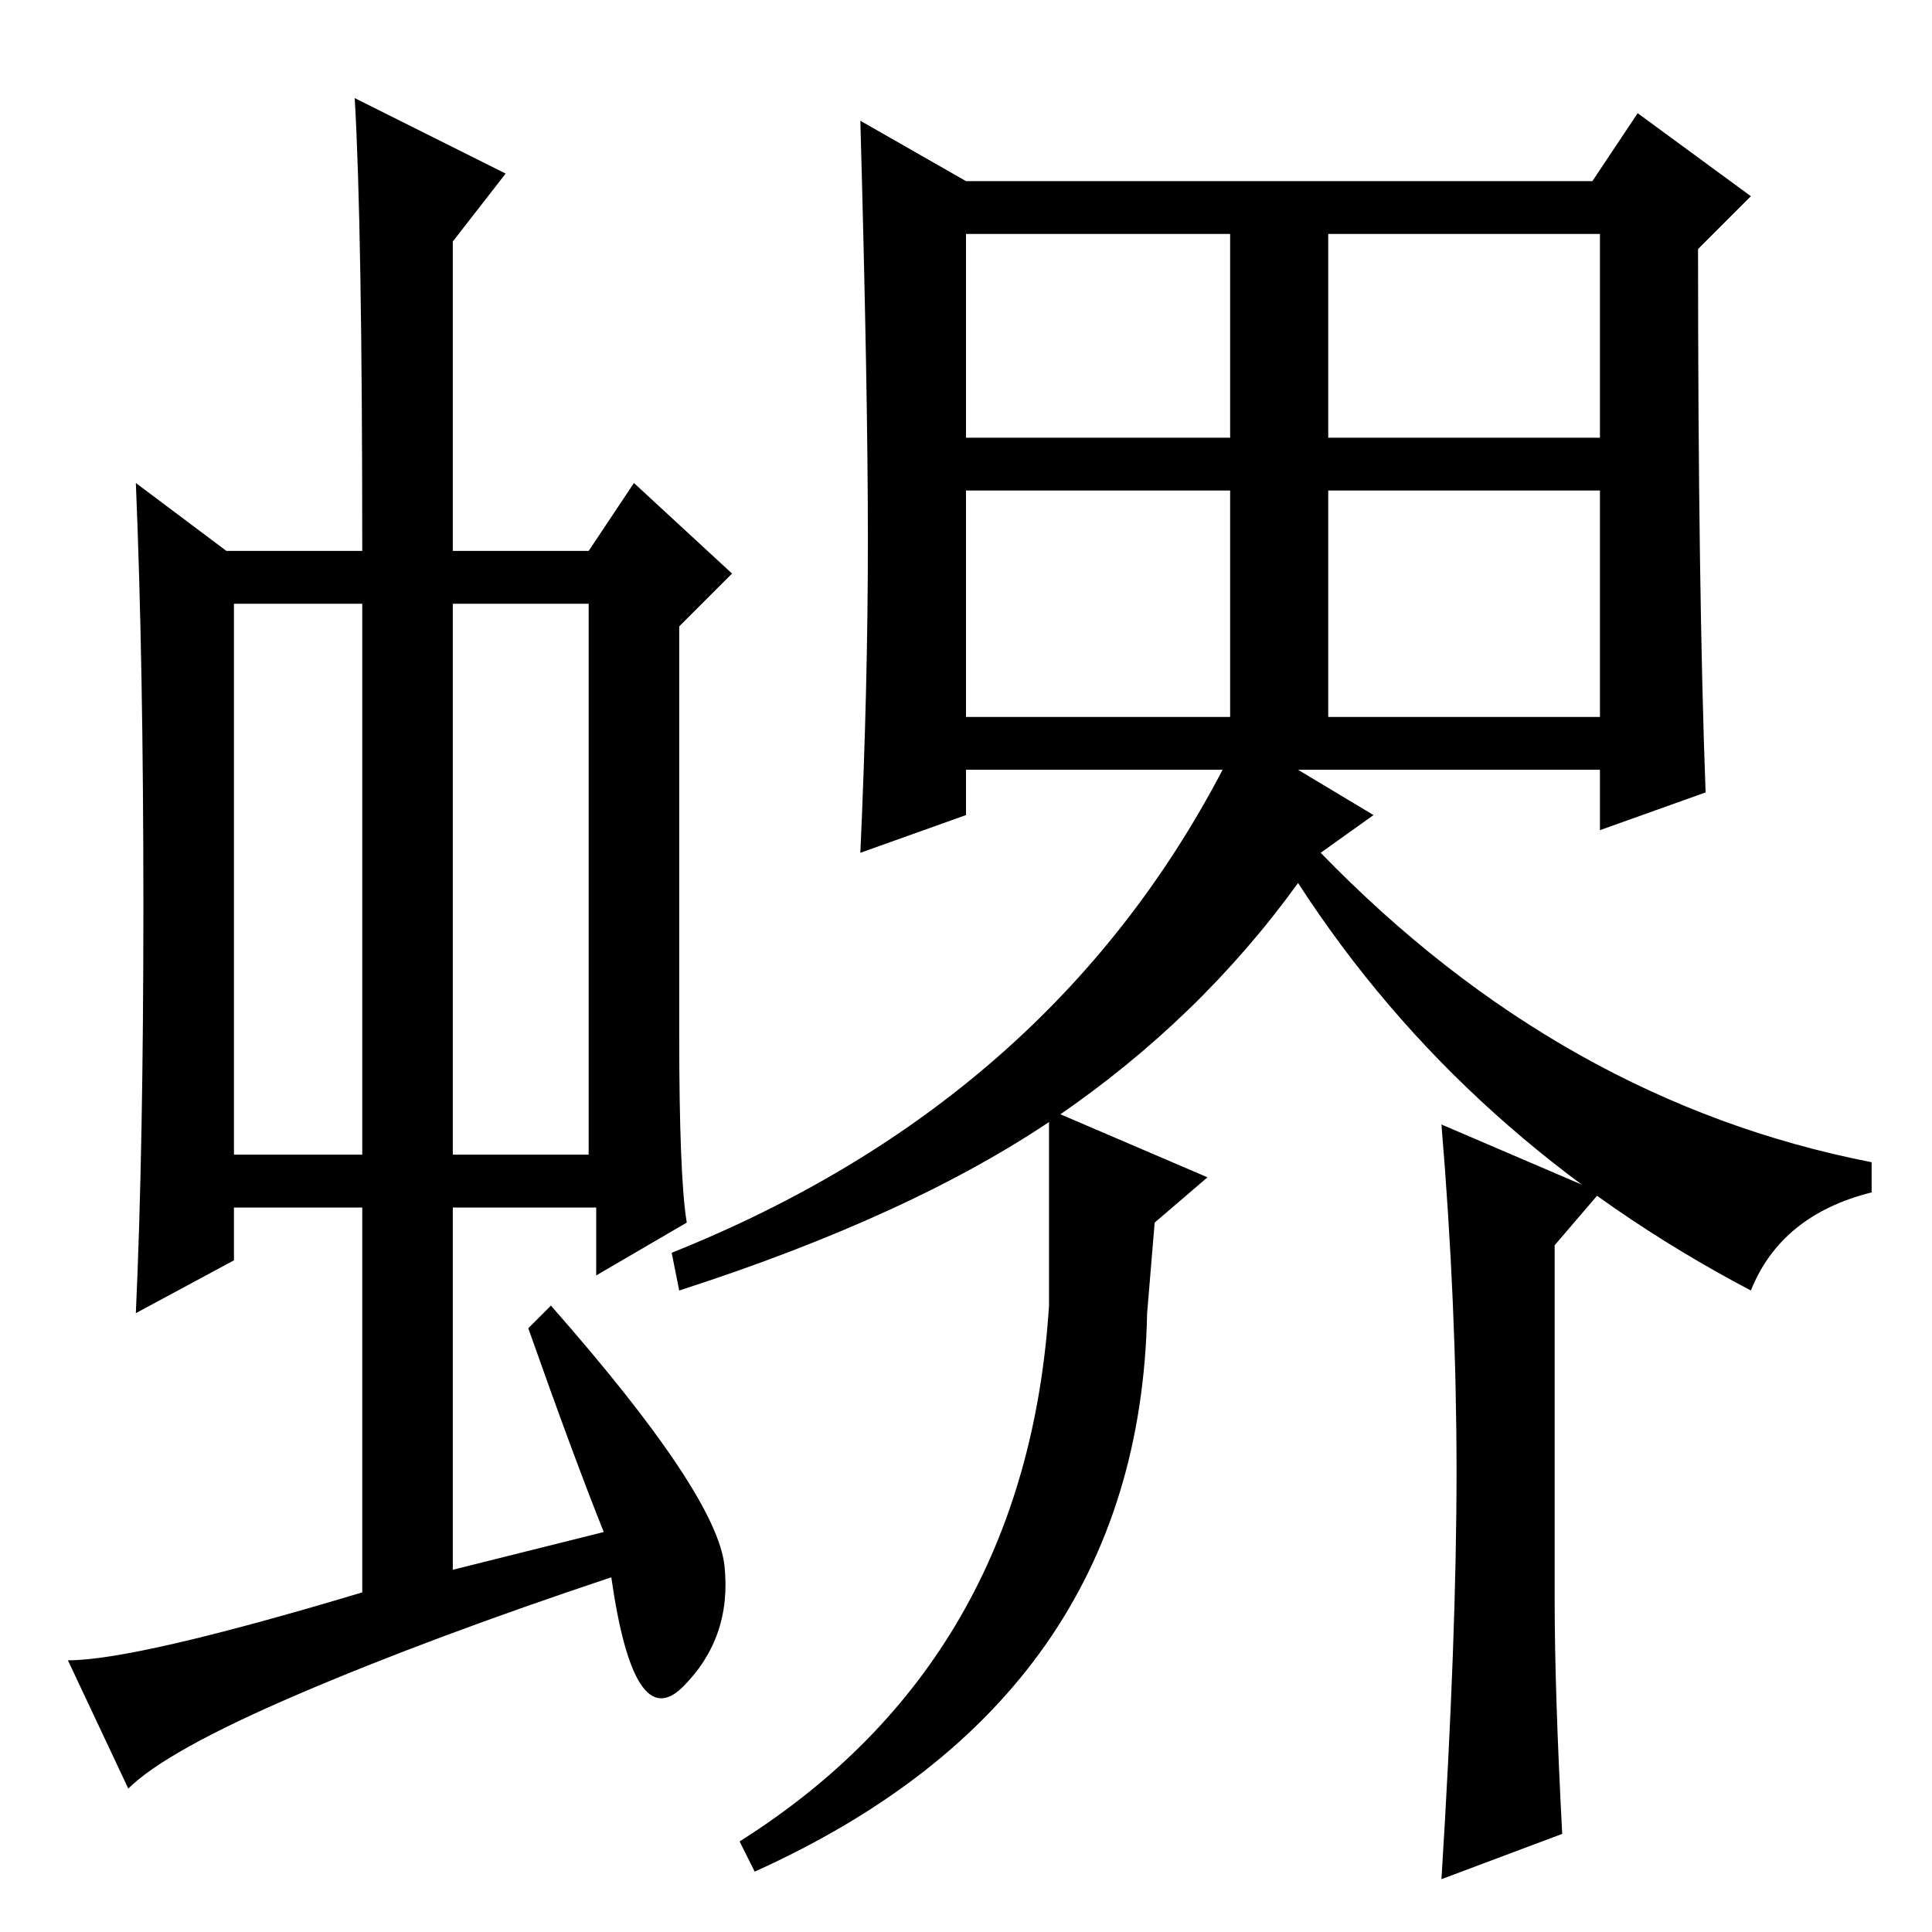 <?xml version="1.0" standalone="no"?>
<!DOCTYPE svg PUBLIC "-//W3C//DTD SVG 1.1//EN" "http://www.w3.org/Graphics/SVG/1.1/DTD/svg11.dtd" >
<svg xmlns="http://www.w3.org/2000/svg" xmlns:xlink="http://www.w3.org/1999/xlink" version="1.1" viewBox="0 -36 256 256">
  <g transform="matrix(1 0 0 -1 0 220)">
   <path fill="currentColor"
d="M31 103h17v73h-17v-73zM60 103h18v73h-18v-73zM48 45v51h-17v-7l-13 -7q1 22 1 54t-1 56l12 -9h18q0 43 -1 60l20 -10l-7 -9v-41h18l6 9l13 -12l-7 -7v-54q0 -19 1 -25l-12 -7v9h-19v-48l20 5q-4 10 -10 27l3 3q22 -25 23 -34.5t-5.5 -16t-9.5 14.5q-24 -8 -41.5 -15.5
t-22.5 -12.5l-8 17q9 0 39 9zM90 85l-1 5q50 20 73 64h-34v-6l-14 -5q1 22 1 41.5t-1 55.5l14 -8h83l6 9l15 -11l-7 -7q0 -45 1 -72l-14 -5v8h-40l10 -6l-7 -5q32 -33 73 -41v-4q-12 -3 -16 -13q-38 20 -60 54q-13 -18 -32 -31t-50 -23zM212 98l-6 -7v-47q0 -12 1 -31
l-16 -6q2 32 2 54t-2 46zM128 198h35v27h-35v-27zM176 198h36v27h-36v-27zM128 161h35v30h-35v-30zM176 161h36v30h-36v-30zM152 82q-1 -51 -52 -74l-2 4q38 24 41 71v26l21 -9l-7 -6z" />
  </g>

</svg>
